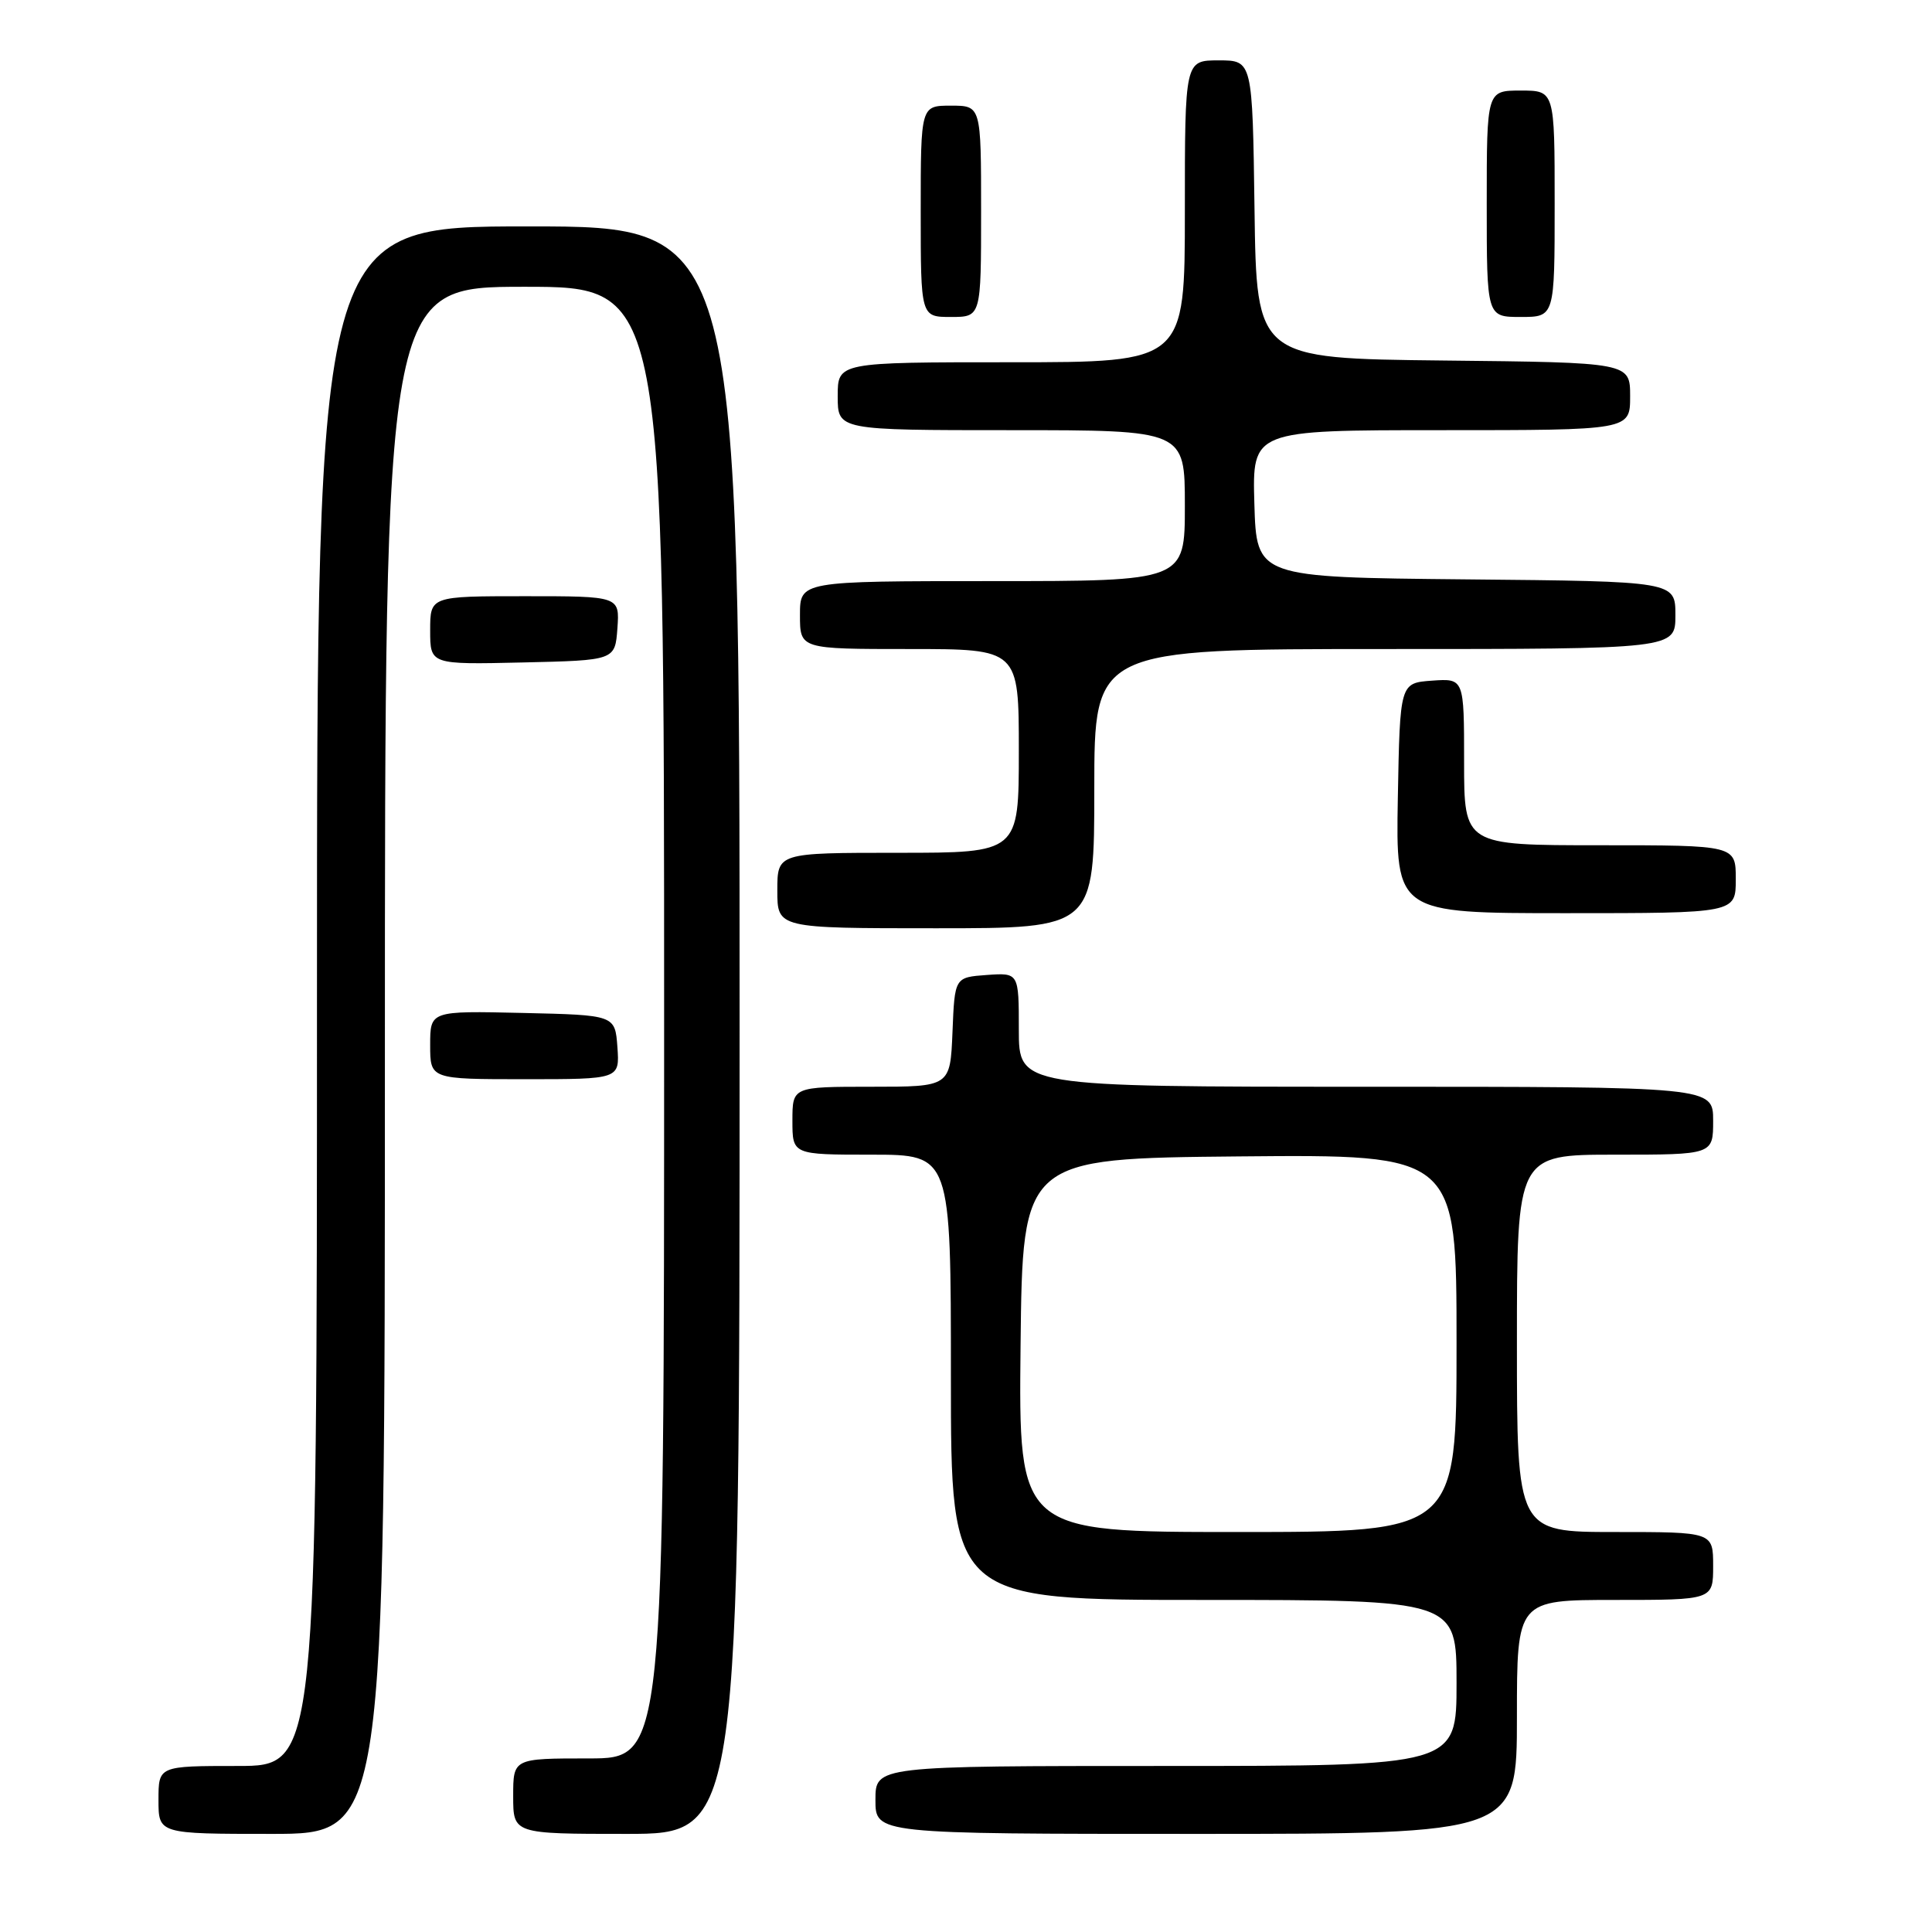 <?xml version="1.0" encoding="UTF-8" standalone="no"?>
<!DOCTYPE svg PUBLIC "-//W3C//DTD SVG 1.1//EN" "http://www.w3.org/Graphics/SVG/1.1/DTD/svg11.dtd" >
<svg xmlns="http://www.w3.org/2000/svg" xmlns:xlink="http://www.w3.org/1999/xlink" version="1.1" viewBox="0 0 256 256">
 <g >
 <path fill="currentColor"
d=" M 51.00 140.50 C 51.00 38.00 51.00 38.00 69.50 38.00 C 88.00 38.00 88.00 38.00 88.00 135.50 C 88.00 233.00 88.00 233.00 78.00 233.00 C 68.00 233.00 68.00 233.00 68.00 238.00 C 68.00 243.00 68.00 243.00 83.00 243.00 C 98.00 243.00 98.00 243.00 98.00 136.50 C 98.00 30.00 98.00 30.00 70.00 30.00 C 42.00 30.00 42.00 30.00 42.00 132.00 C 42.00 234.00 42.00 234.00 31.50 234.00 C 21.00 234.00 21.00 234.00 21.00 238.50 C 21.00 243.00 21.00 243.00 36.00 243.00 C 51.00 243.00 51.00 243.00 51.00 140.50 Z  M 201.00 227.50 C 201.00 212.00 201.00 212.00 214.00 212.00 C 227.00 212.00 227.00 212.00 227.00 207.50 C 227.00 203.00 227.00 203.00 214.00 203.00 C 201.00 203.00 201.00 203.00 201.00 178.00 C 201.00 153.00 201.00 153.00 214.00 153.00 C 227.00 153.00 227.00 153.00 227.00 148.50 C 227.00 144.00 227.00 144.00 181.00 144.00 C 135.00 144.00 135.00 144.00 135.00 136.44 C 135.00 128.89 135.00 128.89 130.75 129.19 C 126.50 129.50 126.50 129.50 126.21 136.75 C 125.91 144.00 125.91 144.00 115.46 144.00 C 105.00 144.00 105.00 144.00 105.00 148.50 C 105.00 153.00 105.00 153.00 115.50 153.00 C 126.00 153.00 126.00 153.00 126.00 182.50 C 126.00 212.00 126.00 212.00 159.50 212.00 C 193.00 212.00 193.00 212.00 193.00 223.00 C 193.00 234.00 193.00 234.00 154.50 234.00 C 116.00 234.00 116.00 234.00 116.00 238.50 C 116.00 243.00 116.00 243.00 158.50 243.00 C 201.00 243.00 201.00 243.00 201.00 227.50 Z  M 81.81 138.75 C 81.50 134.50 81.50 134.50 69.25 134.22 C 57.00 133.94 57.00 133.94 57.00 138.47 C 57.00 143.00 57.00 143.00 69.56 143.00 C 82.11 143.00 82.11 143.00 81.81 138.75 Z  M 145.00 104.50 C 145.00 86.00 145.00 86.00 183.50 86.00 C 222.00 86.00 222.00 86.00 222.00 81.52 C 222.00 77.03 222.00 77.03 194.25 76.77 C 166.50 76.50 166.50 76.50 166.21 66.75 C 165.93 57.00 165.93 57.00 190.96 57.00 C 216.00 57.00 216.00 57.00 216.00 52.52 C 216.00 48.03 216.00 48.03 191.25 47.77 C 166.50 47.50 166.50 47.50 166.23 27.75 C 165.96 8.00 165.96 8.00 161.48 8.00 C 157.00 8.00 157.00 8.00 157.00 28.00 C 157.00 48.00 157.00 48.00 134.00 48.00 C 111.00 48.00 111.00 48.00 111.00 52.50 C 111.00 57.00 111.00 57.00 134.00 57.00 C 157.00 57.00 157.00 57.00 157.00 67.00 C 157.00 77.00 157.00 77.00 131.50 77.00 C 106.00 77.00 106.00 77.00 106.00 81.50 C 106.00 86.00 106.00 86.00 120.50 86.00 C 135.00 86.00 135.00 86.00 135.00 99.50 C 135.00 113.00 135.00 113.00 119.00 113.00 C 103.00 113.00 103.00 113.00 103.00 118.00 C 103.00 123.00 103.00 123.00 124.00 123.00 C 145.00 123.00 145.00 123.00 145.00 104.50 Z  M 230.00 116.50 C 230.00 112.00 230.00 112.00 212.00 112.00 C 194.00 112.00 194.00 112.00 194.00 100.94 C 194.00 89.89 194.00 89.89 189.75 90.19 C 185.50 90.50 185.50 90.50 185.22 105.75 C 184.95 121.00 184.95 121.00 207.47 121.00 C 230.00 121.00 230.00 121.00 230.00 116.50 Z  M 81.81 83.25 C 82.11 79.00 82.11 79.00 69.56 79.00 C 57.00 79.00 57.00 79.00 57.00 83.53 C 57.00 88.06 57.00 88.06 69.25 87.78 C 81.50 87.50 81.50 87.50 81.81 83.25 Z  M 130.00 28.00 C 130.00 14.00 130.00 14.00 126.00 14.00 C 122.00 14.00 122.00 14.00 122.00 28.00 C 122.00 42.00 122.00 42.00 126.00 42.00 C 130.00 42.00 130.00 42.00 130.00 28.00 Z  M 206.00 27.00 C 206.00 12.00 206.00 12.00 201.50 12.00 C 197.00 12.00 197.00 12.00 197.00 27.00 C 197.00 42.00 197.00 42.00 201.50 42.00 C 206.00 42.00 206.00 42.00 206.00 27.00 Z  M 135.23 178.25 C 135.50 153.50 135.50 153.50 164.25 153.23 C 193.00 152.97 193.00 152.97 193.00 177.98 C 193.00 203.00 193.00 203.00 163.98 203.00 C 134.97 203.00 134.97 203.00 135.23 178.25 Z "/>
</g>
</svg>